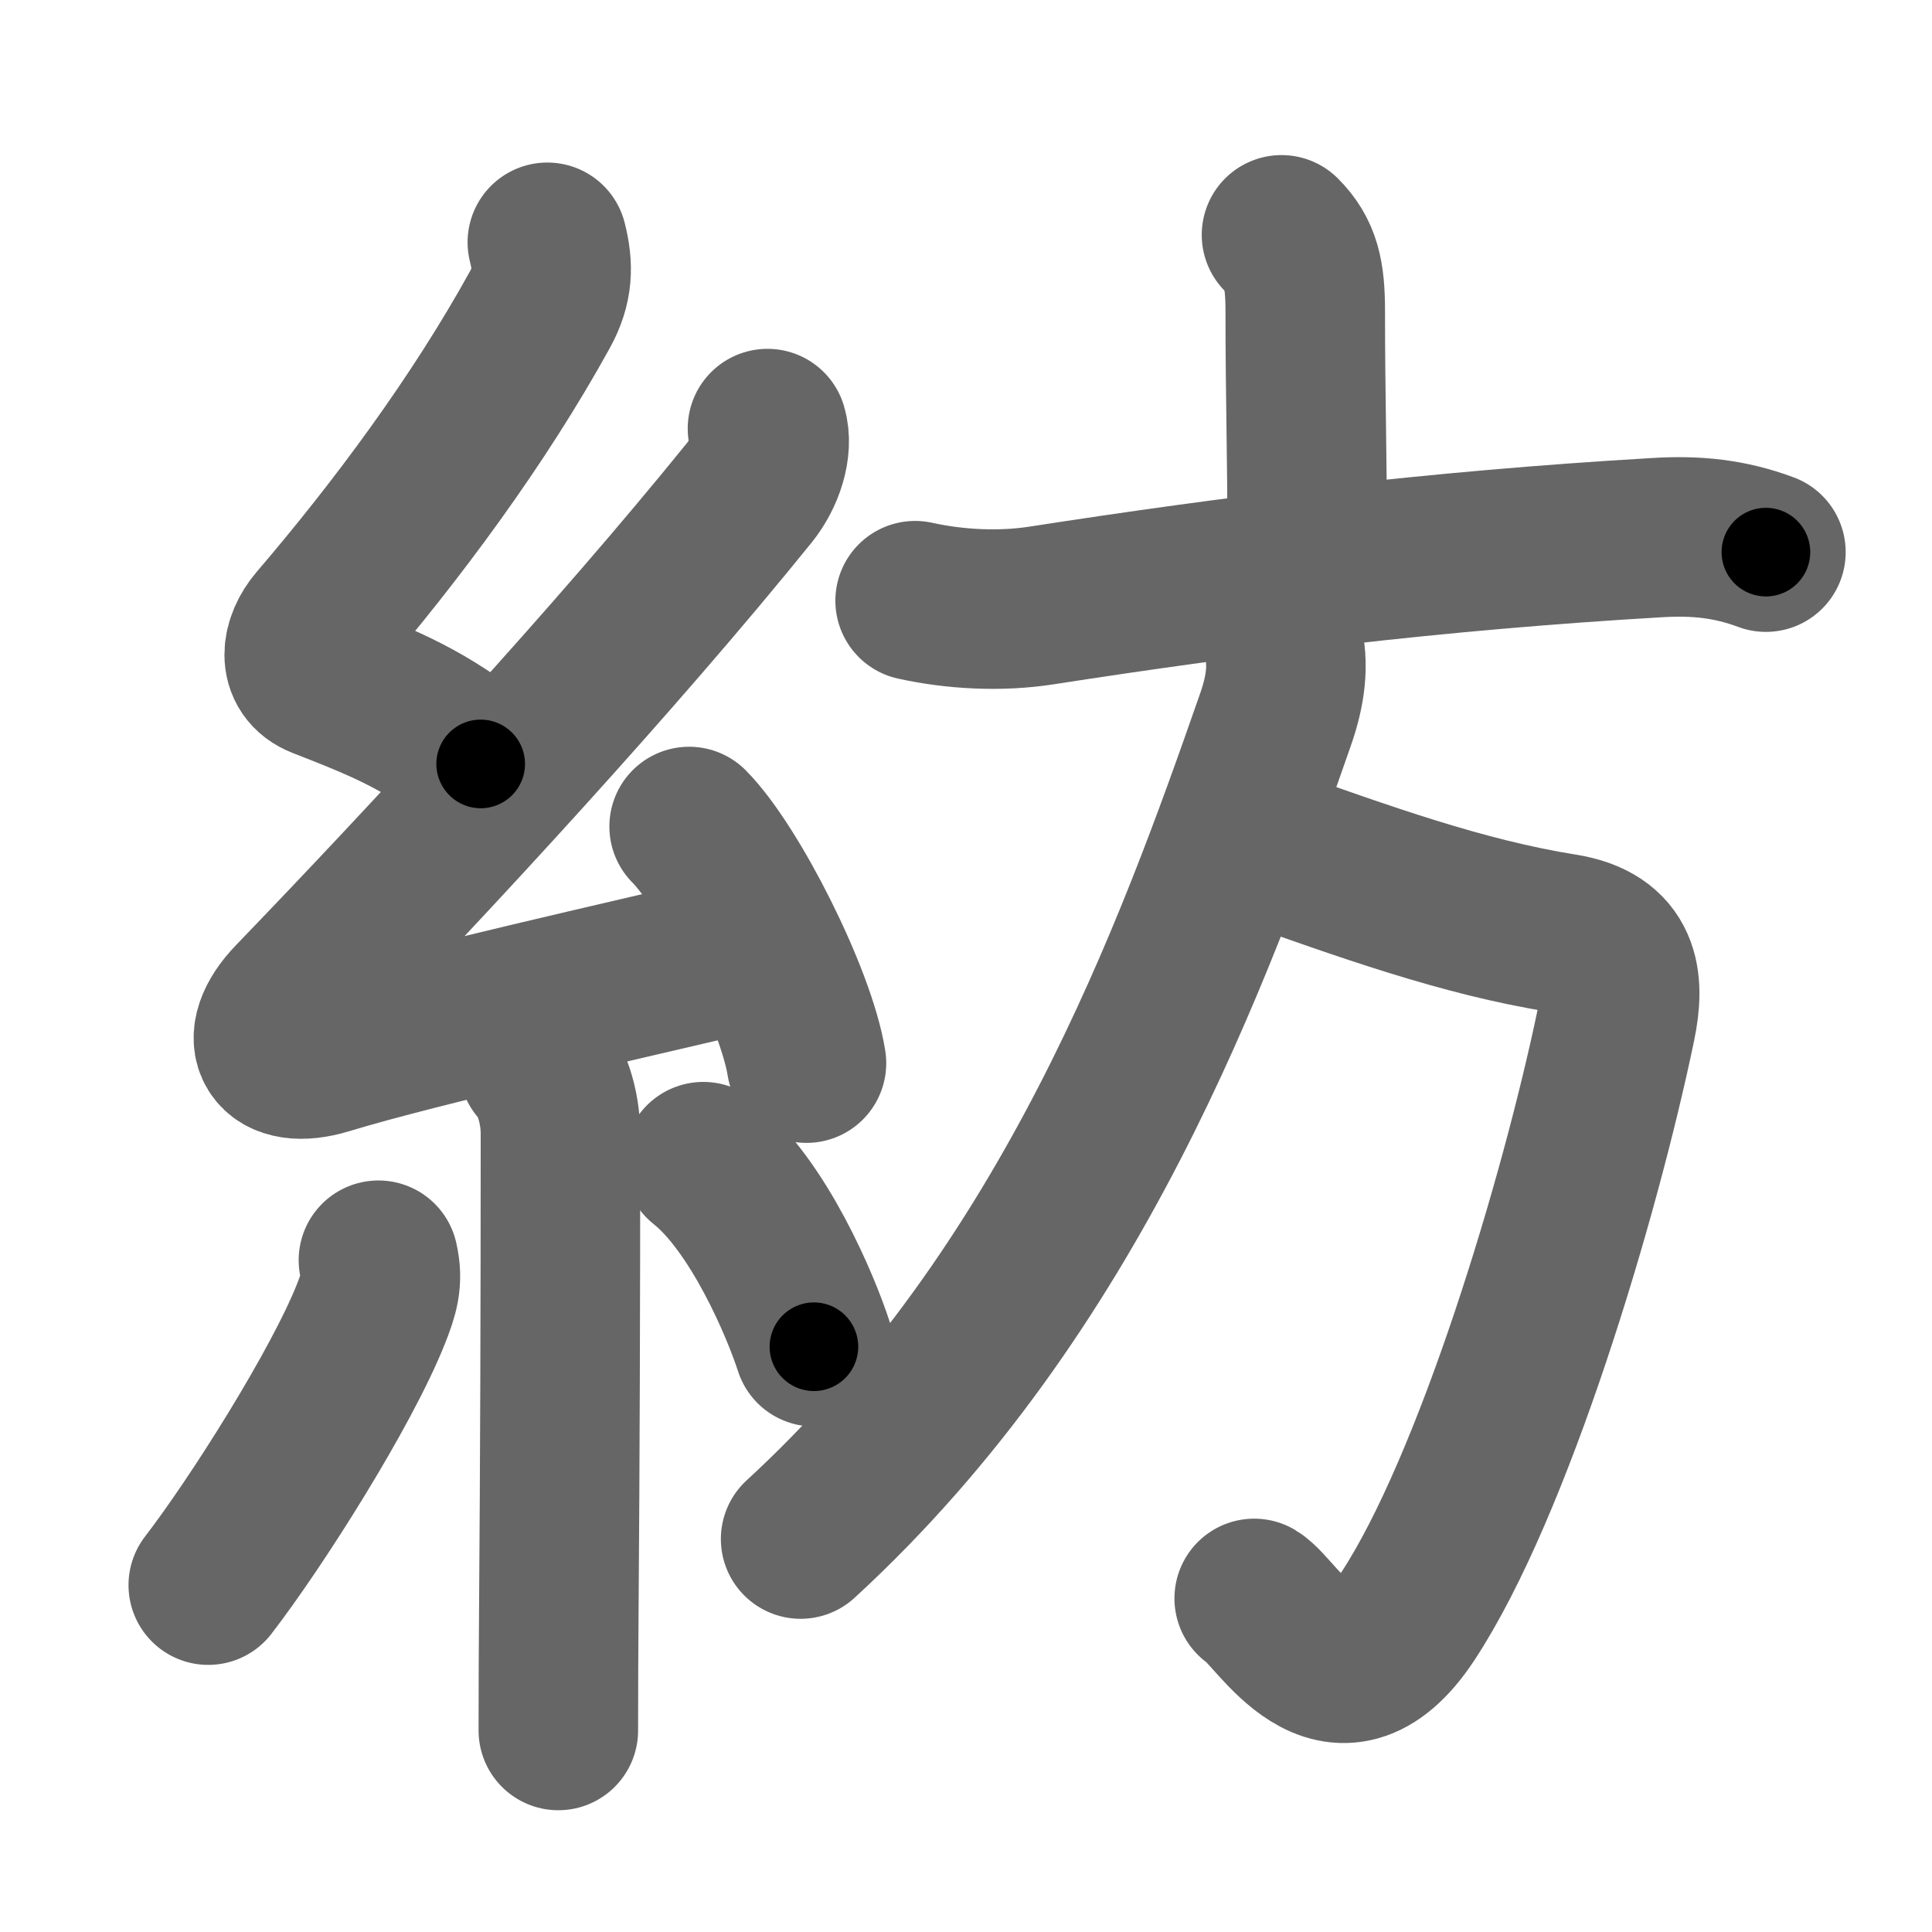 <svg xmlns="http://www.w3.org/2000/svg" width="109" height="109" viewBox="0 0 109 109" id="7d21"><g fill="none" stroke="#666" stroke-width="9" stroke-linecap="round" stroke-linejoin="round"><g><g><path d="M30.88,13.67c0.34,1.34,0.33,2.44-0.42,3.8C27,23.75,22.38,29.96,17.9,35.19c-0.9,1.06-1.15,2.56,0.25,3.1c3.77,1.47,5.88,2.36,8.97,4.81" /><path d="M43.3,24.18c0.32,1.07-0.18,2.57-1,3.59c-7.58,9.38-17.84,20.47-25.74,28.67c-2.16,2.24-1.07,3.96,1.85,3.07c5.42-1.65,17.3-4.29,23.35-5.74" /><path d="M38.88,46.63c2.34,2.36,6.04,9.69,6.62,13.35" /><path d="M30.39,60.12c0.68,0.68,1.23,2.26,1.23,3.84c0,9.69-0.03,18.69-0.09,26.49c-0.02,2.5-0.03,4.89-0.03,7.18" /><path d="M21.35,71.1c0.27,1.15,0.02,1.9-0.41,3c-1.67,4.22-6.47,11.8-9.19,15.33" /><path d="M39.68,65.54c3.12,2.47,5.52,8.2,6.24,10.44" /></g><g p4:phon="方" xmlns:p4="http://kanjivg.tagaini.net"><g><path d="M72.3,13.25c1.1,1.1,1.34,2.25,1.34,4.29c0,4.86,0.11,7.96,0.11,13.25" /><path d="M51.63,33.89c2.27,0.5,4.81,0.63,7.13,0.27c10.98-1.7,22.06-3.09,34.76-3.83c2.18-0.13,4.07,0.06,6.11,0.82" /></g><g><path d="M70.86,47.58C77,49.75,82.5,51.75,88.2,52.66c3.23,0.52,3.49,2.67,2.97,5.15c-2.04,9.81-6.92,26.06-11.75,33.39c-4.05,6.13-7.35-0.23-8.66-1.02" /><path d="M72.35,36c0.39,1.5,0.18,2.98-0.4,4.63c-4.58,13.12-11.45,32.12-26.78,46.2" /></g></g></g></g><g fill="none" stroke="#000" stroke-width="5" stroke-linecap="round" stroke-linejoin="round"><g><g><path d="M30.88,13.67c0.34,1.34,0.33,2.44-0.42,3.8C27,23.75,22.38,29.96,17.9,35.19c-0.9,1.06-1.15,2.56,0.25,3.1c3.77,1.47,5.88,2.36,8.97,4.81" stroke-dasharray="39.64" stroke-dashoffset="39.64"><animate id="0" attributeName="stroke-dashoffset" values="39.64;0" dur="0.4s" fill="freeze" begin="0s;7d21.click" /></path><path d="M43.3,24.18c0.32,1.07-0.18,2.57-1,3.59c-7.58,9.38-17.84,20.47-25.74,28.67c-2.16,2.24-1.07,3.96,1.85,3.07c5.42-1.65,17.3-4.29,23.35-5.74" stroke-dasharray="72.57" stroke-dashoffset="72.57"><animate attributeName="stroke-dashoffset" values="72.57" fill="freeze" begin="7d21.click" /><animate id="1" attributeName="stroke-dashoffset" values="72.57;0" dur="0.55s" fill="freeze" begin="0.end" /></path><path d="M38.88,46.63c2.34,2.36,6.04,9.69,6.62,13.35" stroke-dasharray="15.04" stroke-dashoffset="15.04"><animate attributeName="stroke-dashoffset" values="15.04" fill="freeze" begin="7d21.click" /><animate id="2" attributeName="stroke-dashoffset" values="15.04;0" dur="0.15s" fill="freeze" begin="1.end" /></path><path d="M30.39,60.12c0.68,0.68,1.23,2.26,1.23,3.84c0,9.69-0.03,18.69-0.09,26.49c-0.02,2.5-0.03,4.89-0.03,7.18" stroke-dasharray="37.79" stroke-dashoffset="37.79"><animate attributeName="stroke-dashoffset" values="37.79" fill="freeze" begin="7d21.click" /><animate id="3" attributeName="stroke-dashoffset" values="37.79;0" dur="0.38s" fill="freeze" begin="2.end" /></path><path d="M21.35,71.1c0.27,1.15,0.02,1.9-0.41,3c-1.67,4.22-6.47,11.8-9.19,15.33" stroke-dasharray="21" stroke-dashoffset="21"><animate attributeName="stroke-dashoffset" values="21" fill="freeze" begin="7d21.click" /><animate id="4" attributeName="stroke-dashoffset" values="21;0" dur="0.21s" fill="freeze" begin="3.end" /></path><path d="M39.68,65.54c3.12,2.47,5.52,8.2,6.24,10.44" stroke-dasharray="12.3" stroke-dashoffset="12.3"><animate attributeName="stroke-dashoffset" values="12.3" fill="freeze" begin="7d21.click" /><animate id="5" attributeName="stroke-dashoffset" values="12.3;0" dur="0.12s" fill="freeze" begin="4.end" /></path></g><g p4:phon="方" xmlns:p4="http://kanjivg.tagaini.net"><g><path d="M72.3,13.25c1.1,1.1,1.34,2.25,1.34,4.29c0,4.86,0.11,7.96,0.11,13.25" stroke-dasharray="17.89" stroke-dashoffset="17.89"><animate attributeName="stroke-dashoffset" values="17.89" fill="freeze" begin="7d21.click" /><animate id="6" attributeName="stroke-dashoffset" values="17.89;0" dur="0.18s" fill="freeze" begin="5.end" /></path><path d="M51.63,33.89c2.27,0.5,4.81,0.63,7.13,0.27c10.98-1.7,22.06-3.09,34.76-3.83c2.18-0.13,4.07,0.06,6.11,0.82" stroke-dasharray="48.37" stroke-dashoffset="48.37"><animate attributeName="stroke-dashoffset" values="48.37" fill="freeze" begin="7d21.click" /><animate id="7" attributeName="stroke-dashoffset" values="48.37;0" dur="0.48s" fill="freeze" begin="6.end" /></path></g><g><path d="M70.86,47.58C77,49.75,82.5,51.75,88.2,52.66c3.23,0.52,3.49,2.67,2.97,5.15c-2.04,9.81-6.92,26.06-11.75,33.39c-4.05,6.13-7.35-0.23-8.66-1.02" stroke-dasharray="71.65" stroke-dashoffset="71.65"><animate attributeName="stroke-dashoffset" values="71.65" fill="freeze" begin="7d21.click" /><animate id="8" attributeName="stroke-dashoffset" values="71.65;0" dur="0.54s" fill="freeze" begin="7.end" /></path><path d="M72.35,36c0.39,1.5,0.18,2.98-0.4,4.63c-4.58,13.12-11.45,32.12-26.78,46.2" stroke-dasharray="58.71" stroke-dashoffset="58.71"><animate attributeName="stroke-dashoffset" values="58.71" fill="freeze" begin="7d21.click" /><animate id="9" attributeName="stroke-dashoffset" values="58.71;0" dur="0.59s" fill="freeze" begin="8.end" /></path></g></g></g></g></svg>